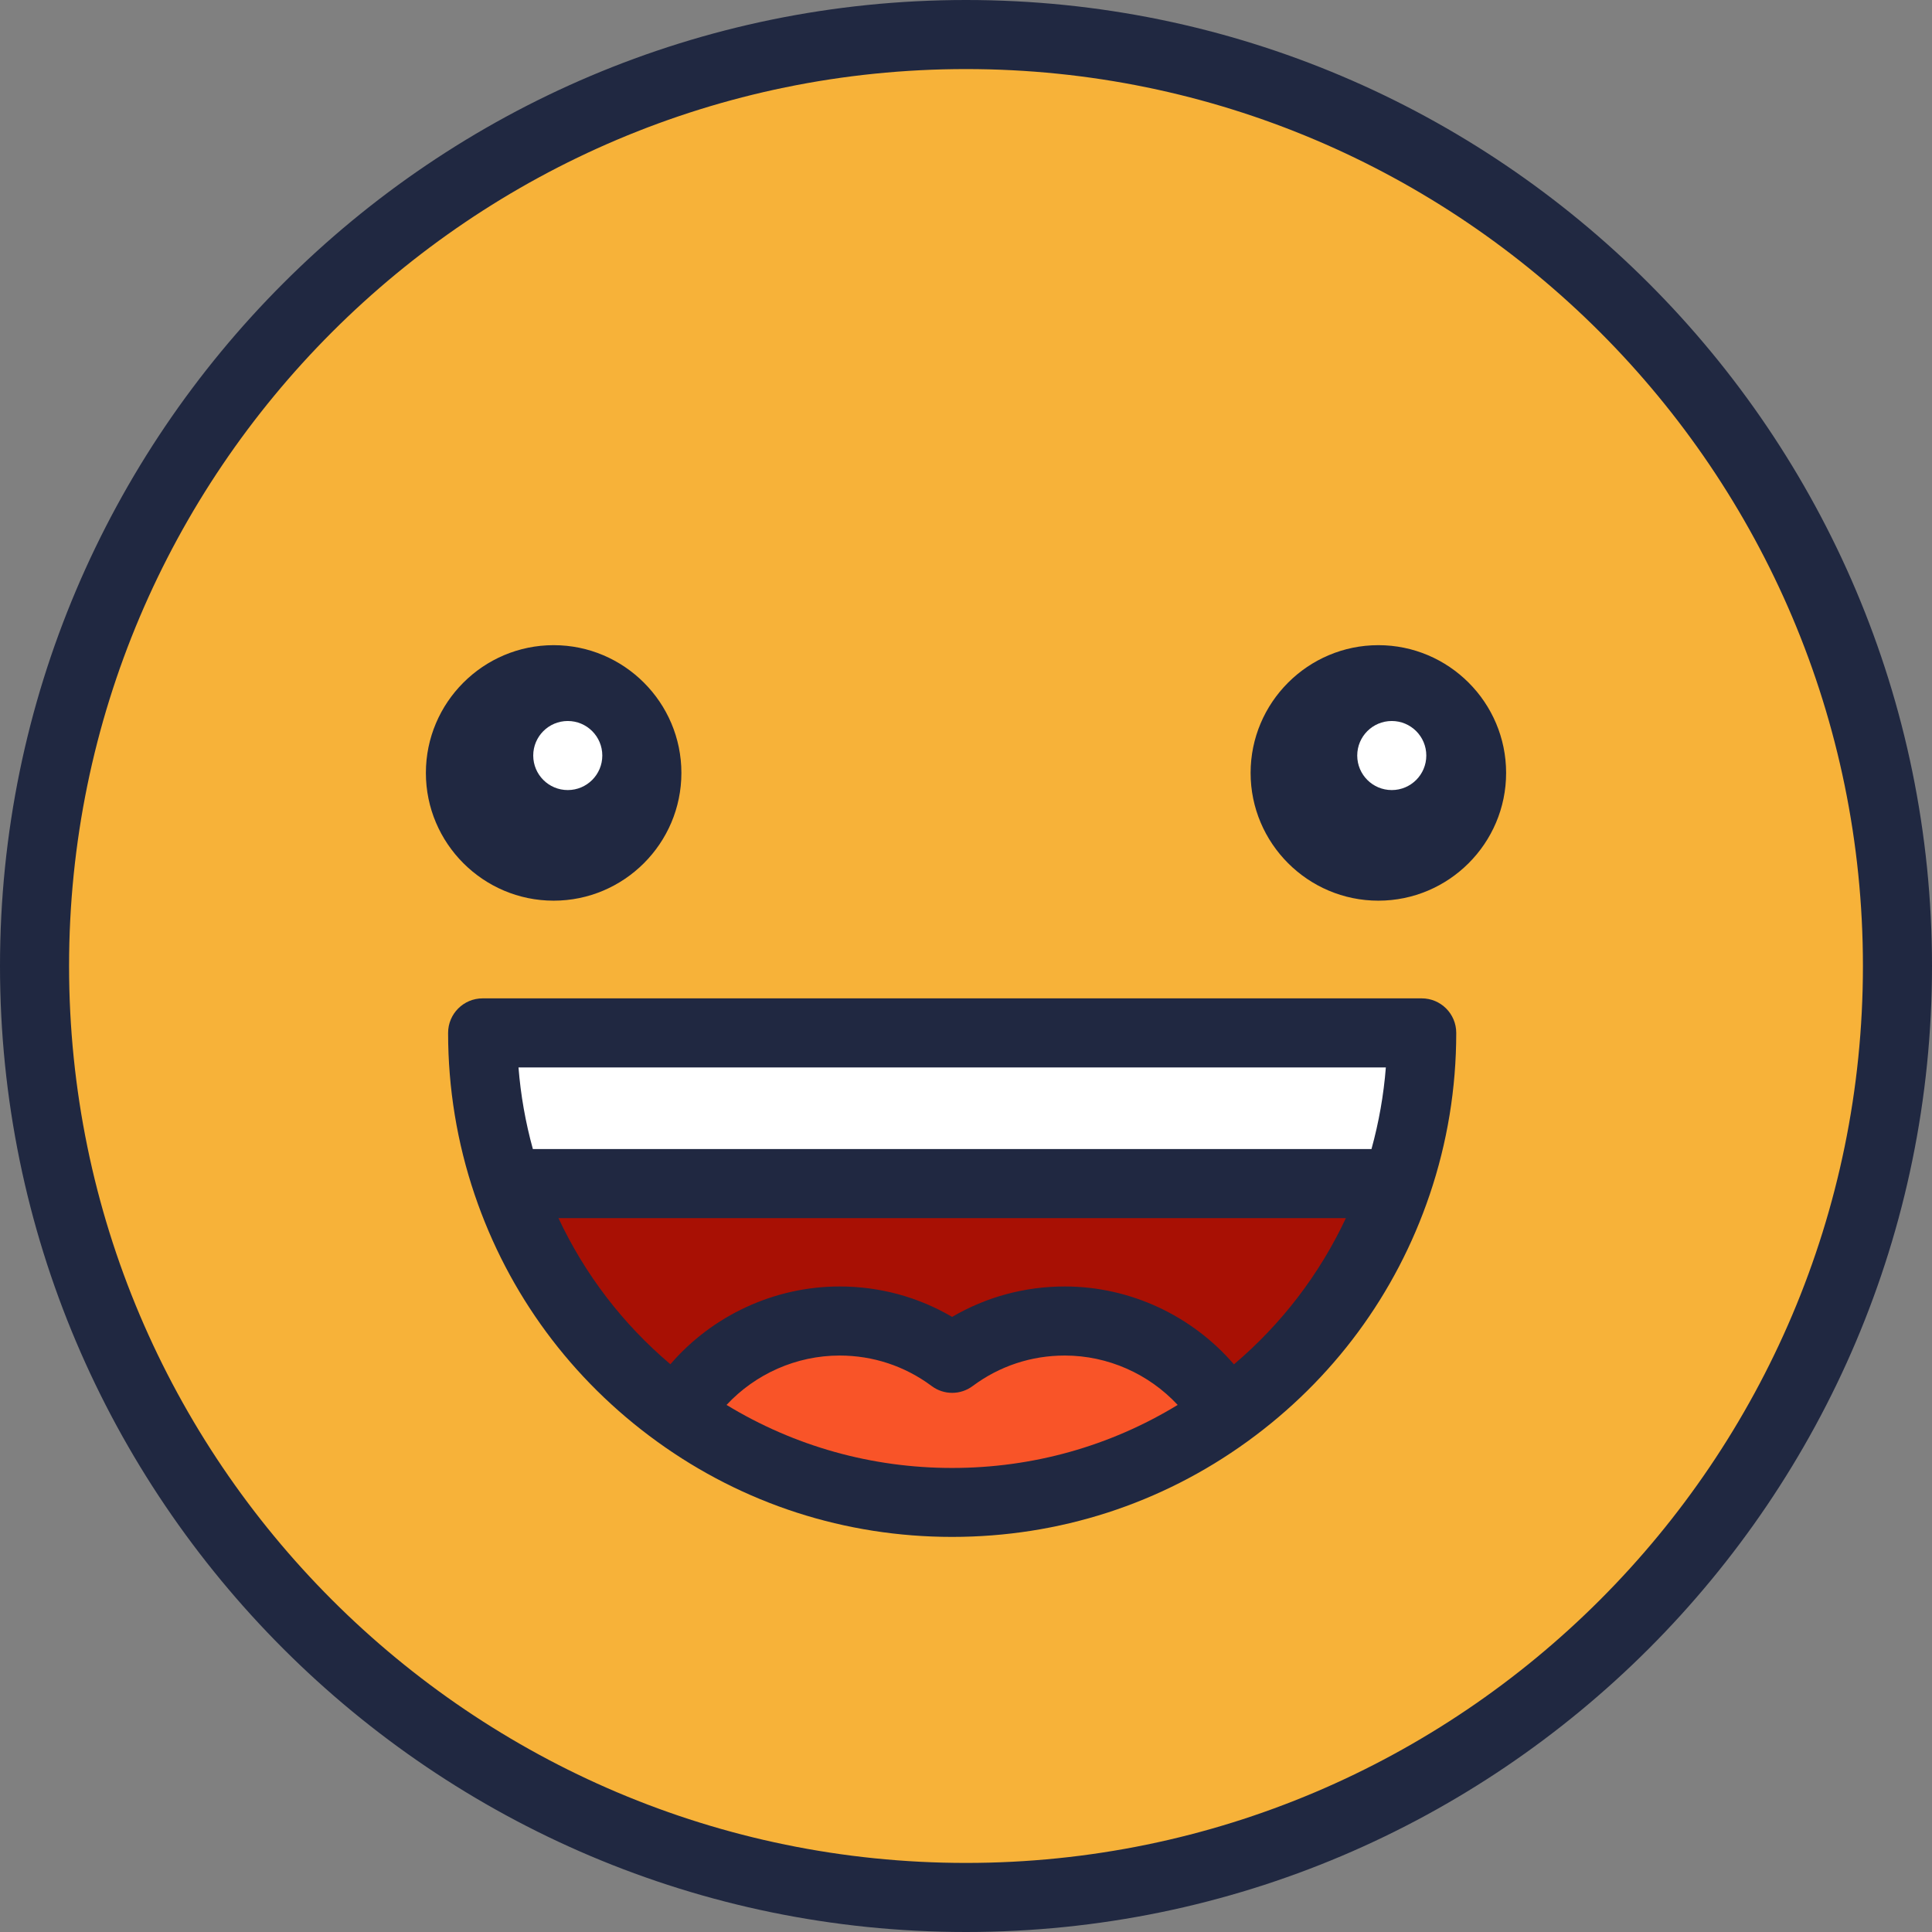 <?xml version="1.0" encoding="utf-8"?>
<svg width="16px" height="16px" viewbox="0 0 16 16" version="1.1" xmlns:xlink="http://www.w3.org/1999/xlink" xmlns="http://www.w3.org/2000/svg">
  <rect width="100%" height="100%" fill="#808080" stroke="none"/>
  <g id="260251">
    <path d="M7.714 15.428C11.975 15.428 15.428 11.975 15.428 7.714C15.428 3.454 11.975 0 7.714 0C3.454 0 0 3.454 0 7.714C0 11.975 3.454 15.428 7.714 15.428Z" transform="translate(0.286 0.286)" id="Oval" fill="#F7B239" fill-rule="evenodd" stroke="none" />
    <path d="M0 0L7.777 0C7.777 0.436 7.705 0.856 7.572 1.248L0.205 1.248C0.072 0.856 0 0.436 0 0Z" transform="translate(3.997 8.554)" id="Path" fill="#FFFFFF" fill-rule="evenodd" stroke="none" />
    <path d="M0 0L7.368 0C7.106 0.772 6.609 1.435 5.961 1.904C5.689 1.445 5.189 1.138 4.616 1.138C4.267 1.138 3.944 1.253 3.684 1.447C3.423 1.253 3.101 1.138 2.751 1.138C2.179 1.138 1.679 1.445 1.407 1.904C0.759 1.435 0.262 0.772 0 0Z" transform="translate(4.202 9.802)" id="Path" fill="#A81004" fill-rule="evenodd" stroke="none" />
    <path d="M3.21 0C3.782 0 4.282 0.307 4.554 0.766C3.914 1.229 3.127 1.502 2.277 1.502C1.427 1.502 0.64 1.229 0 0.766C0.272 0.307 0.772 0 1.344 0C1.694 0 2.017 0.115 2.277 0.309C2.538 0.115 2.86 0 3.21 0Z" transform="translate(5.609 10.94)" id="Path" fill="#F95428" fill-rule="evenodd" stroke="none" />
    <path d="M8 0C3.589 0 0 3.589 0 8C0 12.411 3.589 16 8 16C12.411 16 16 12.411 16 8C16 3.589 12.411 0 8 0ZM8 15.428C3.904 15.428 0.572 12.096 0.572 8C0.572 3.904 3.904 0.572 8 0.572C12.096 0.572 15.428 3.904 15.428 8C15.428 12.096 12.096 15.428 8 15.428Z" id="Shape" fill="#202841" stroke="none" />
    <path d="M1.058 2.116C1.641 2.116 2.116 1.641 2.116 1.058C2.116 0.475 1.641 0 1.058 0C0.475 0 0 0.475 0 1.058C0 1.641 0.475 2.116 1.058 2.116Z" transform="translate(3.527 5.343)" id="Path" fill="#202841" fill-rule="evenodd" stroke="none" />
    <path d="M1.058 0C0.475 0 0 0.475 0 1.058C0 1.641 0.475 2.116 1.058 2.116C1.641 2.116 2.116 1.641 2.116 1.058C2.116 0.475 1.641 0 1.058 0Z" transform="translate(10.357 5.343)" id="Path" fill="#202841" fill-rule="evenodd" stroke="none" />
    <path d="M8.063 0L0.286 0C0.128 0 0 0.128 0 0.286C0 0.744 0.074 1.195 0.22 1.626C0.499 2.45 1.021 3.157 1.73 3.67C2.444 4.187 3.289 4.46 4.174 4.46C5.059 4.46 5.905 4.187 6.619 3.67C7.328 3.157 7.85 2.45 8.129 1.626L8.129 1.626C8.275 1.195 8.349 0.744 8.349 0.286C8.349 0.128 8.221 0 8.063 0ZM7.766 0.572C7.748 0.801 7.708 1.027 7.647 1.248L0.702 1.248C0.641 1.027 0.601 0.801 0.583 0.572L7.766 0.572ZM2.306 3.367C2.545 3.11 2.885 2.958 3.242 2.958C3.519 2.958 3.782 3.045 4.004 3.21C4.105 3.286 4.244 3.286 4.345 3.21C4.567 3.045 4.83 2.958 5.107 2.958C5.464 2.958 5.803 3.11 6.042 3.367C5.481 3.709 4.841 3.889 4.174 3.889C3.508 3.889 2.868 3.709 2.306 3.367ZM6.508 3.031C6.16 2.627 5.648 2.386 5.107 2.386C4.775 2.386 4.456 2.473 4.174 2.638C3.893 2.473 3.574 2.386 3.242 2.386C2.701 2.386 2.188 2.627 1.841 3.03C1.446 2.696 1.132 2.285 0.914 1.82L7.435 1.82C7.217 2.285 6.903 2.696 6.508 3.031Z" transform="translate(3.711 8.268)" id="Shape" fill="#202841" stroke="none" />
    <g id="Group" transform="translate(4.406 5.969)">
      <path d="M0.286 0.572C0.444 0.572 0.572 0.444 0.572 0.286C0.572 0.128 0.444 0 0.286 0C0.128 0 0 0.128 0 0.286C0 0.444 0.128 0.572 0.286 0.572Z" transform="translate(0.01 0.002)" id="Oval" fill="#FFFFFF" fill-rule="evenodd" stroke="none" />
      <path d="M0.286 0.572C0.444 0.572 0.572 0.444 0.572 0.286C0.572 0.128 0.444 0 0.286 0C0.128 0 0 0.128 0 0.286C0 0.444 0.128 0.572 0.286 0.572Z" transform="translate(6.834 0.002)" id="Oval" fill="#FFFFFF" fill-rule="evenodd" stroke="none" />
    </g>
  </g>
</svg>